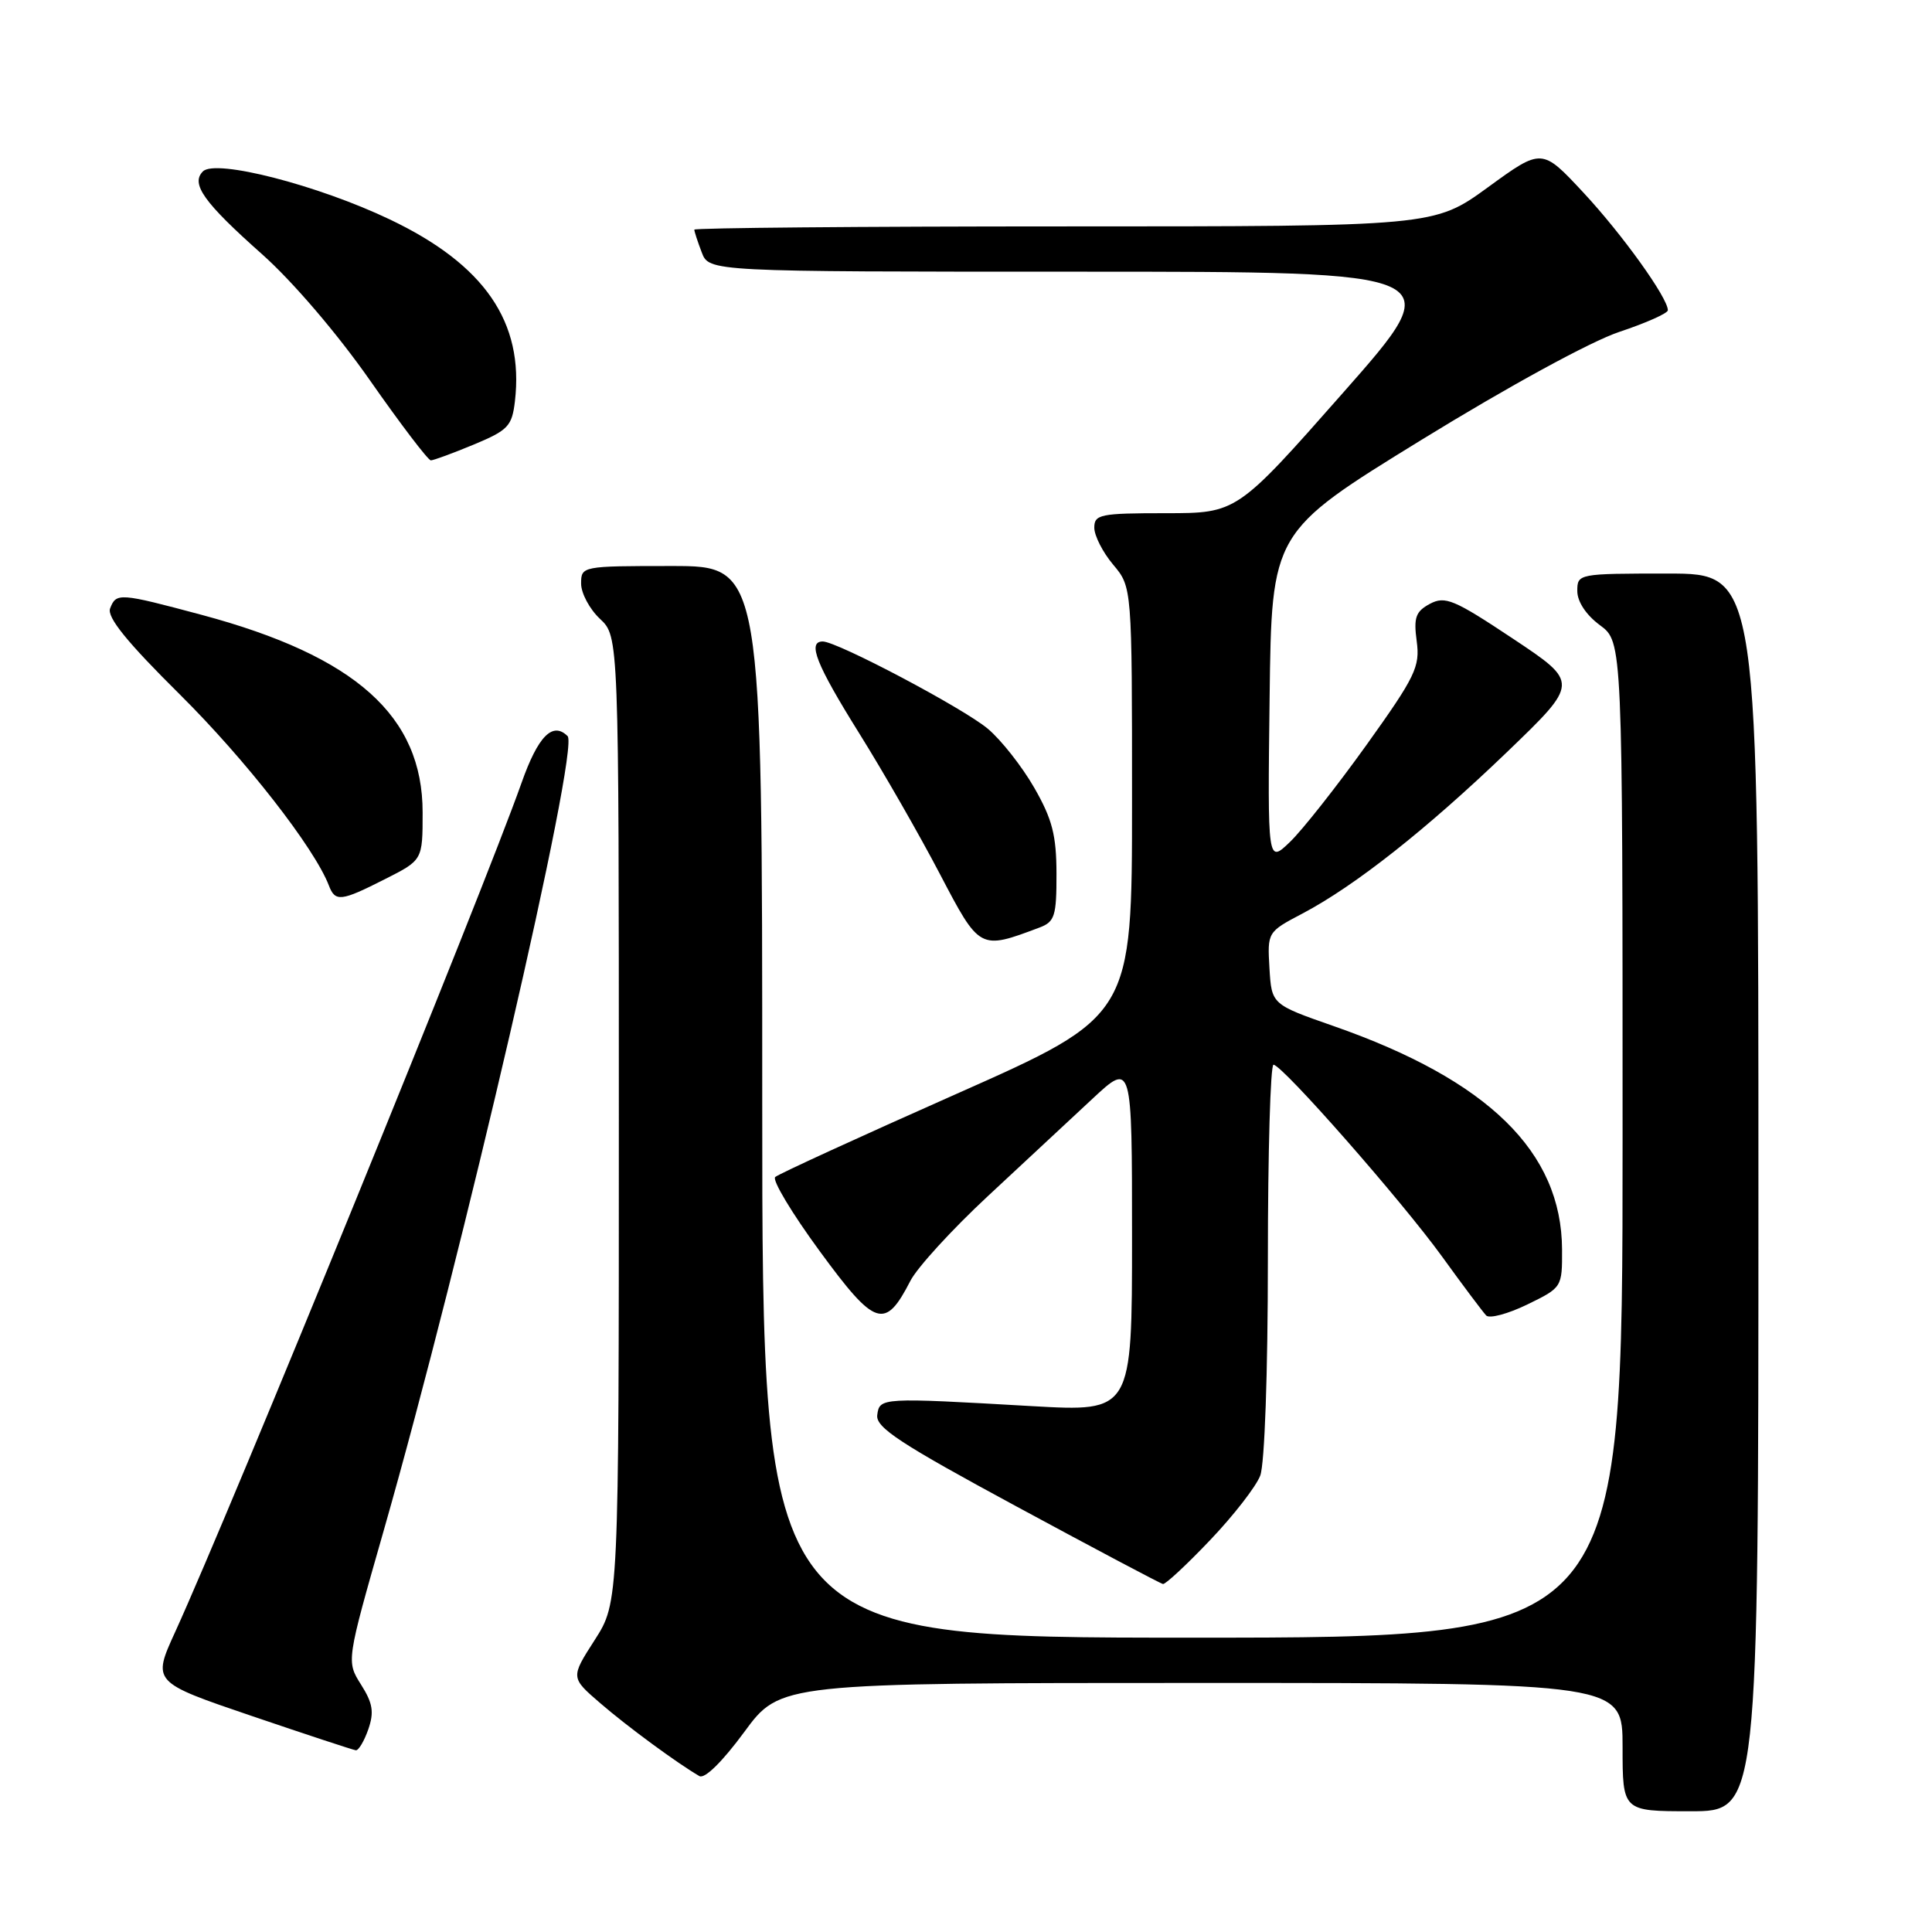 <?xml version="1.0" encoding="UTF-8" standalone="no"?>
<!DOCTYPE svg PUBLIC "-//W3C//DTD SVG 1.1//EN" "http://www.w3.org/Graphics/SVG/1.1/DTD/svg11.dtd" >
<svg xmlns="http://www.w3.org/2000/svg" xmlns:xlink="http://www.w3.org/1999/xlink" version="1.1" viewBox="0 0 256 256">
 <g >
 <path fill="currentColor"
d=" M 233.00 158.00 C 233.00 76.00 233.00 76.00 221.00 76.00 C 209.13 76.00 209.00 76.02 209.00 78.31 C 209.00 79.72 210.17 81.49 212.00 82.84 C 215.00 85.06 215.00 85.06 215.00 151.03 C 215.00 217.00 215.00 217.00 158.00 217.00 C 101.00 217.00 101.00 217.00 101.00 146.00 C 101.00 75.00 101.00 75.00 89.00 75.00 C 77.11 75.00 77.00 75.02 77.00 77.33 C 77.00 78.60 78.12 80.71 79.50 82.00 C 82.00 84.35 82.00 84.35 82.00 148.34 C 82.00 212.32 82.00 212.32 78.80 217.31 C 75.60 222.29 75.60 222.29 79.55 225.69 C 83.14 228.79 89.73 233.63 92.67 235.34 C 93.37 235.75 95.70 233.46 98.61 229.51 C 103.39 223.00 103.39 223.00 159.19 223.00 C 215.00 223.00 215.00 223.00 215.00 231.50 C 215.00 240.00 215.00 240.00 224.00 240.00 C 233.00 240.00 233.00 240.00 233.00 158.00 Z  M 48.80 229.15 C 49.59 226.87 49.40 225.68 47.84 223.22 C 45.89 220.13 45.89 220.13 50.84 202.82 C 61.30 166.24 76.83 99.16 75.21 97.54 C 73.23 95.57 71.29 97.54 69.10 103.75 C 64.03 118.10 30.69 199.83 23.23 216.20 C 20.17 222.89 20.17 222.89 33.34 227.37 C 40.58 229.83 46.79 231.88 47.15 231.92 C 47.51 231.96 48.25 230.72 48.80 229.15 Z  M 160.34 204.08 C 163.45 200.82 166.44 196.97 166.99 195.52 C 167.57 193.99 168.00 181.90 168.00 166.93 C 168.00 152.67 168.34 141.03 168.75 141.08 C 170.01 141.21 185.71 159.08 191.08 166.50 C 193.86 170.35 196.50 173.86 196.93 174.31 C 197.36 174.75 199.80 174.10 202.36 172.86 C 206.98 170.61 207.00 170.58 206.98 165.55 C 206.92 152.63 197.20 143.12 176.71 135.96 C 168.50 133.09 168.50 133.09 168.21 128.30 C 167.93 123.51 167.94 123.49 172.58 121.05 C 179.56 117.37 189.04 109.88 199.70 99.64 C 209.24 90.46 209.24 90.46 200.48 84.63 C 192.66 79.43 191.49 78.94 189.47 80.01 C 187.58 81.03 187.30 81.82 187.72 84.96 C 188.18 88.35 187.55 89.65 181.06 98.72 C 177.11 104.23 172.55 110.01 170.92 111.57 C 167.96 114.41 167.96 114.41 168.23 92.46 C 168.50 70.50 168.50 70.50 188.31 58.31 C 199.85 51.21 210.80 45.23 214.56 43.98 C 218.10 42.80 221.00 41.51 221.00 41.11 C 221.00 39.47 214.96 31.05 209.82 25.53 C 204.31 19.61 204.31 19.61 197.17 24.81 C 190.03 30.00 190.03 30.00 141.02 30.00 C 114.06 30.00 92.00 30.20 92.00 30.43 C 92.00 30.67 92.44 32.02 92.98 33.43 C 93.95 36.00 93.95 36.00 143.03 36.00 C 192.11 36.00 192.11 36.00 178.00 52.00 C 163.89 68.00 163.89 68.00 154.45 68.00 C 145.79 68.00 145.00 68.16 145.00 69.92 C 145.00 70.98 146.12 73.18 147.50 74.82 C 150.00 77.79 150.00 77.79 150.00 106.20 C 150.00 134.62 150.00 134.62 126.75 144.94 C 113.96 150.61 103.15 155.57 102.72 155.96 C 102.28 156.35 104.94 160.77 108.62 165.79 C 115.98 175.84 117.27 176.26 120.63 169.72 C 121.54 167.95 126.16 162.90 130.89 158.50 C 135.62 154.10 141.86 148.30 144.75 145.60 C 150.00 140.71 150.00 140.71 150.00 163.89 C 150.00 187.07 150.00 187.07 136.75 186.32 C 116.72 185.17 116.54 185.18 116.24 187.50 C 116.02 189.15 119.27 191.28 134.74 199.64 C 145.06 205.22 153.77 209.83 154.10 209.89 C 154.43 209.95 157.24 207.34 160.34 204.08 Z  M 137.75 122.90 C 139.76 122.14 140.00 121.37 139.99 115.77 C 139.98 110.67 139.43 108.54 137.05 104.39 C 135.44 101.58 132.67 98.06 130.90 96.57 C 127.67 93.85 110.93 85.00 109.02 85.00 C 106.95 85.00 108.14 88.02 113.84 97.15 C 117.05 102.29 121.86 110.68 124.53 115.79 C 129.83 125.91 129.80 125.89 137.75 122.90 Z  M 51.03 116.48 C 56.00 113.97 56.00 113.97 56.00 107.65 C 56.00 94.88 47.14 86.95 26.75 81.48 C 15.80 78.55 15.40 78.52 14.59 80.62 C 14.15 81.78 16.83 85.09 23.87 92.06 C 32.56 100.69 41.67 112.36 43.58 117.34 C 44.42 119.54 45.18 119.45 51.03 116.48 Z  M 62.77 58.91 C 67.33 57.01 67.84 56.47 68.23 53.17 C 69.45 42.69 64.21 35.06 51.66 29.08 C 42.13 24.53 28.56 21.04 26.89 22.71 C 25.24 24.36 27.01 26.83 34.73 33.69 C 38.76 37.27 44.70 44.21 49.03 50.41 C 53.10 56.23 56.73 61.00 57.09 61.00 C 57.44 61.00 60.00 60.06 62.77 58.91 Z "/>
</g>
</svg>
